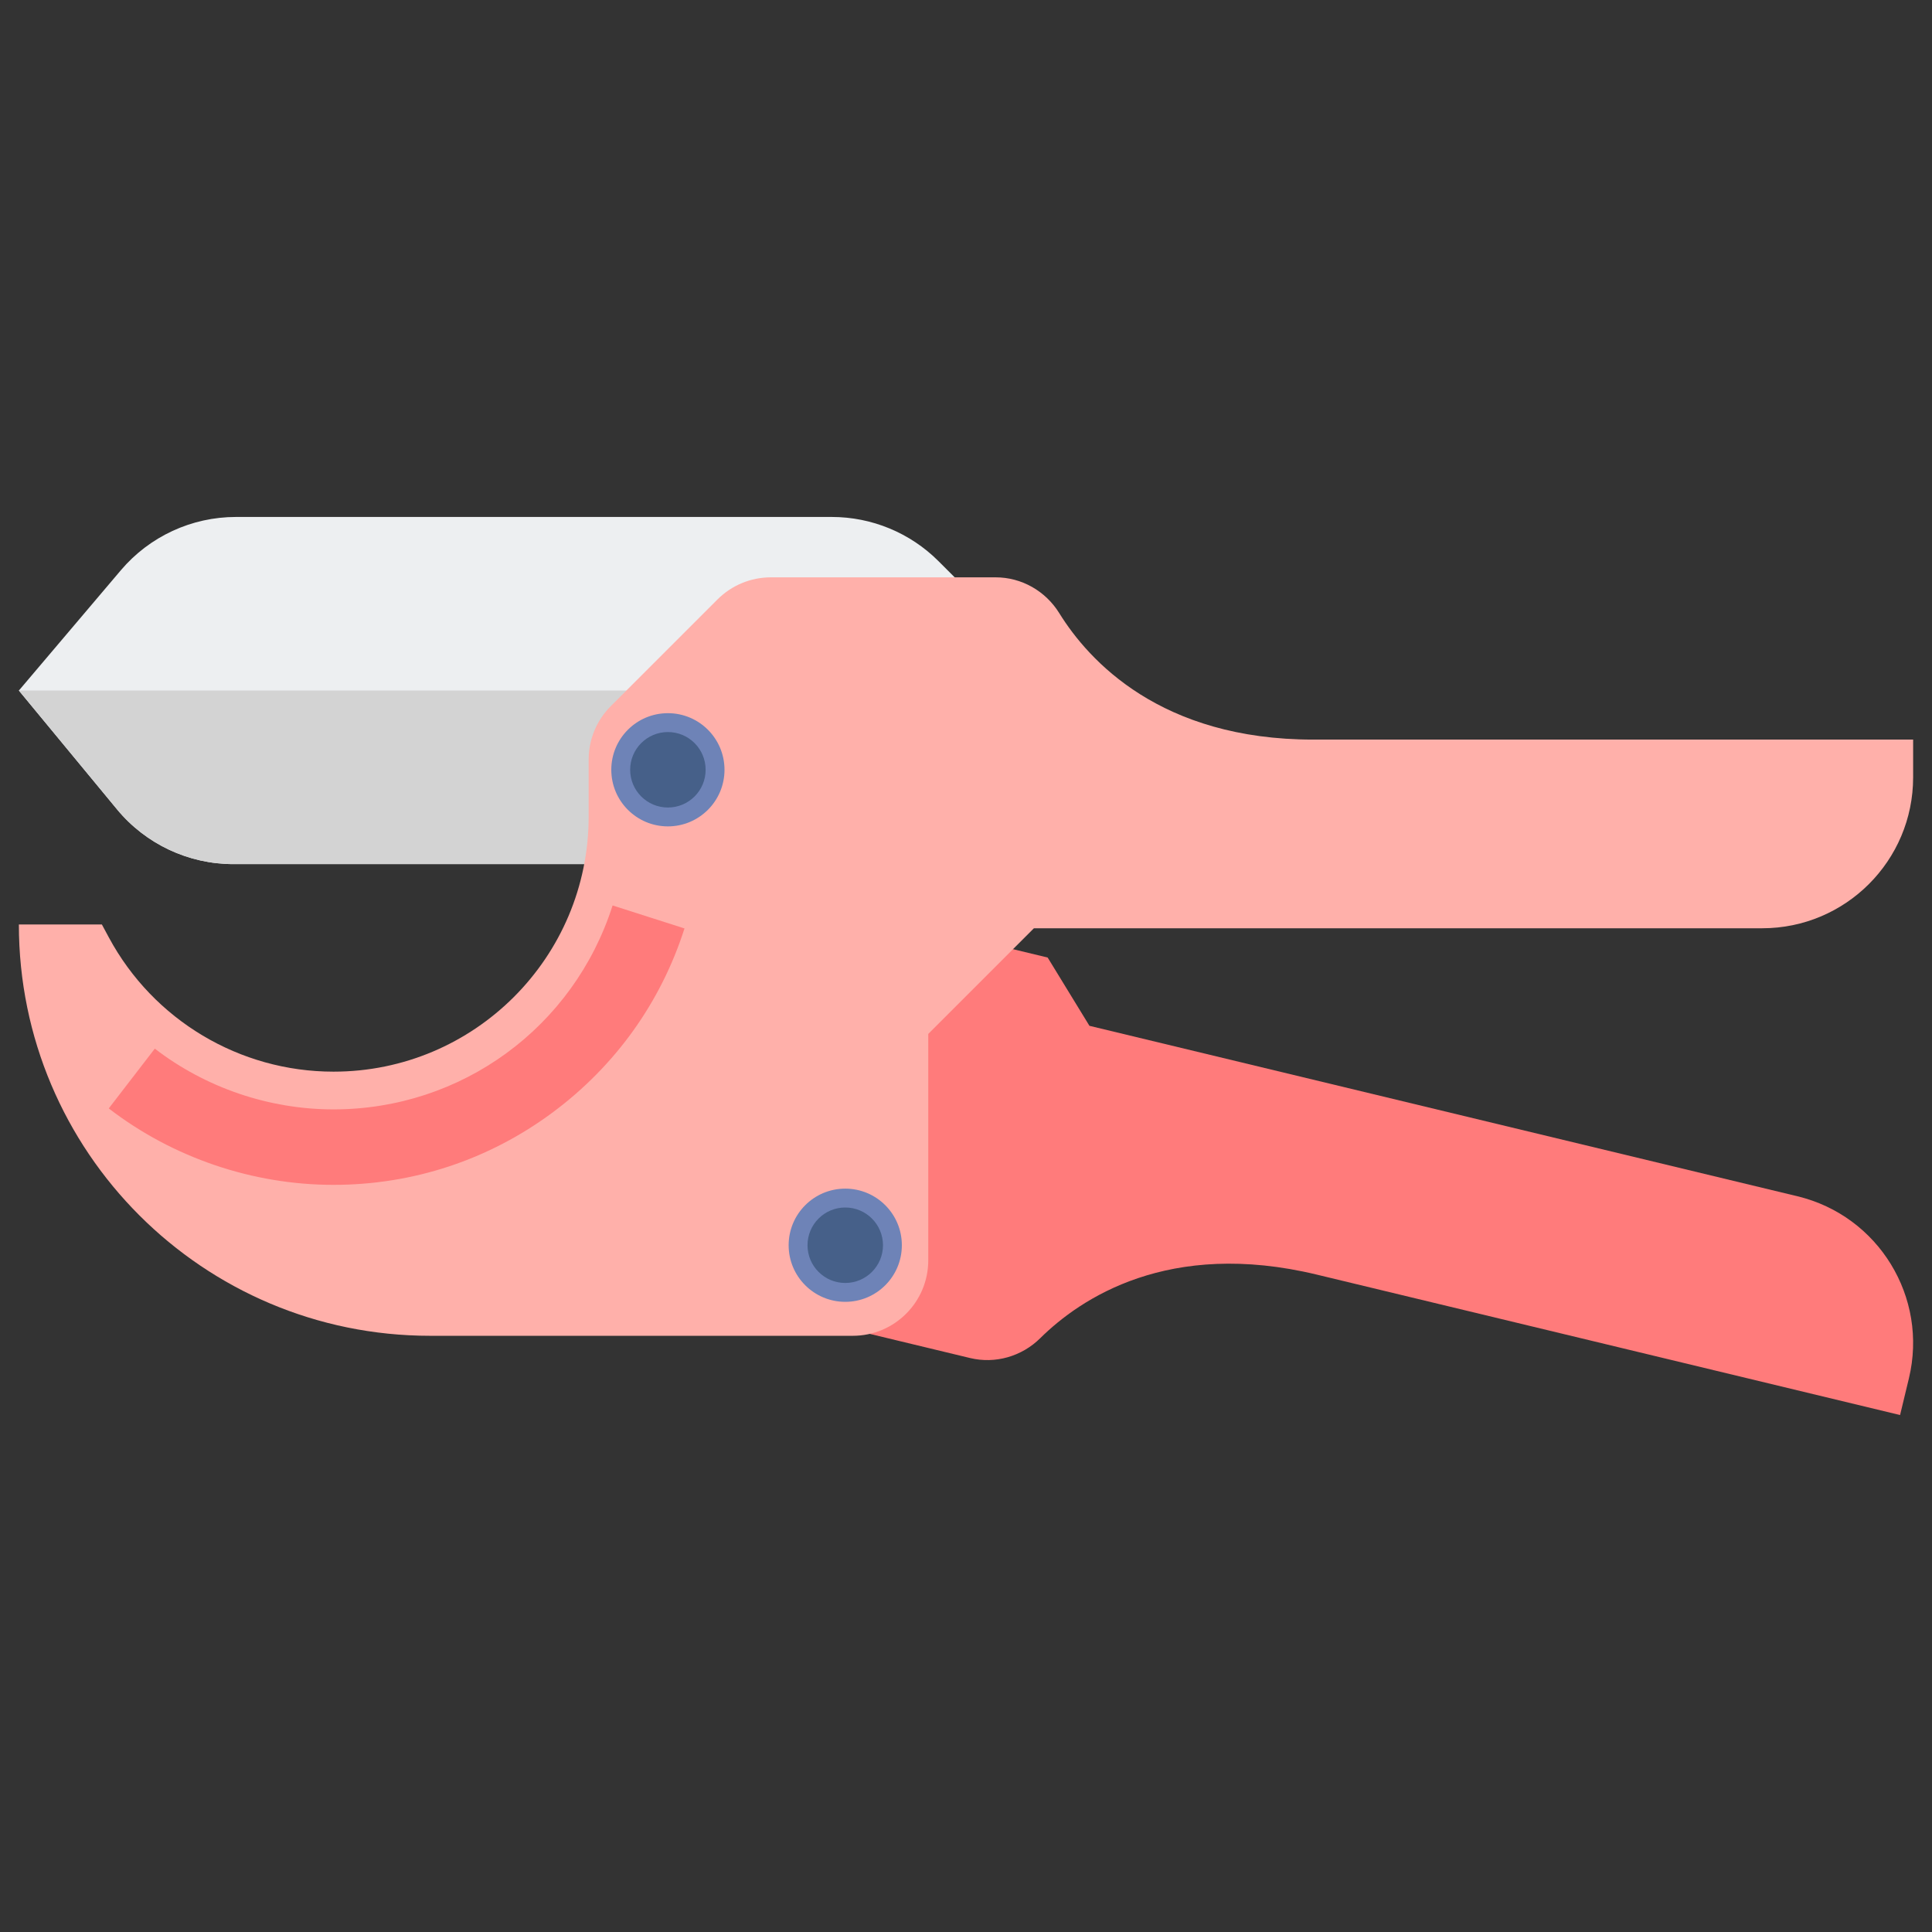 <?xml version="1.0" encoding="utf-8"?>
<!-- Generator: Adobe Illustrator 23.0.6, SVG Export Plug-In . SVG Version: 6.00 Build 0)  -->
<svg version="1.1" xmlns="http://www.w3.org/2000/svg" xmlns:xlink="http://www.w3.org/1999/xlink" x="0px" y="0px"
	 viewBox="0 0 512 512" style="enable-background:new 0 0 512 512;" xml:space="preserve">
<rect x="0" y="0" width="512" height="512" fill="#333333" stroke="none"/>
<style type="text/css">
	.st0{fill:#80D6FB;}
	.st1{fill:#46BEE8;}
	.st2{fill:#FFD3B3;}
	.st3{fill:#FCB98B;}
	.st4{fill:#6E83B7;}
	.st5{fill:#EDEFF1;}
	.st6{fill:#466089;}
	.st7{fill:#D3D3D3;}
	.st8{fill:#FFB0AA;}
	.st9{fill:#FF7B7B;}
	.st10{fill:#FFE352;}
	.st11{fill:#FFB236;}
	.st12{fill:#98CA69;}
</style>
<g id="Layer_1">
</g>
<g id="Layer_2">
	<g>
		<g>
			<path class="st5" d="M32.018,151.133L5,183l26.001,31.475C38.6,223.674,49.909,229,61.84,229H256v-73l-7.284-7.284
				C241.214,141.214,231.04,137,220.431,137H62.528C50.776,137,39.618,142.168,32.018,151.133z"/>
		</g>
		<g>
			<path class="st7" d="M61.84,229H256v-46H5l26.001,31.475C38.6,223.674,49.909,229,61.84,229z"/>
		</g>
		<g>
			<path class="st9" d="M476.353,317.026l-187.639-45.174l-11.072-18.094l-32.083-7.724l-25.278,105l36.804,8.861
				c6.697,1.612,13.707-0.43,18.605-5.274c10.591-10.474,33.995-26.291,73.266-16.837C405.345,351.36,503.539,375,503.539,375
				l2.341-9.722C511.05,343.8,497.831,322.197,476.353,317.026z"/>
		</g>
		<g>
			<path class="st8" d="M161.858,187.142l28.284-28.284c3.751-3.751,8.838-5.858,14.142-5.858h59.572
				c6.889,0,13.226,3.626,16.854,9.482C288.555,175.144,307.607,196,348,196c58,0,159,0,159,0v10c0,22.091-17.909,40-40,40H274
				l-28,28v60c0,11.046-8.954,20-20,20H114C53.801,354,5,305.199,5,245v0h22l1.853,3.442C40.646,270.343,63.512,284,88.386,284h0
				C125.728,284,156,253.728,156,216.386v-15.101C156,195.98,158.107,190.893,161.858,187.142z"/>
		</g>
		<g>
			<path class="st9" d="M88.386,314c-21.451,0-42.604-7.194-59.563-20.256l12.205-15.845C54.507,288.282,71.326,294,88.386,294
				c33.907,0,63.628-21.718,73.958-54.044l19.051,6.088c-6.251,19.564-18.319,36.417-34.899,48.735
				C129.571,307.354,109.477,314,88.386,314z"/>
		</g>
		<g>
			<circle class="st4" cx="177" cy="204" r="15"/>
		</g>
		<g>
			<circle class="st6" cx="177" cy="204" r="10"/>
		</g>
		<g>
			<circle class="st4" cx="224" cy="330" r="15"/>
		</g>
		<g>
			<circle class="st6" cx="224" cy="330" r="10"/>
		</g>
	</g>
</g>
</svg>
